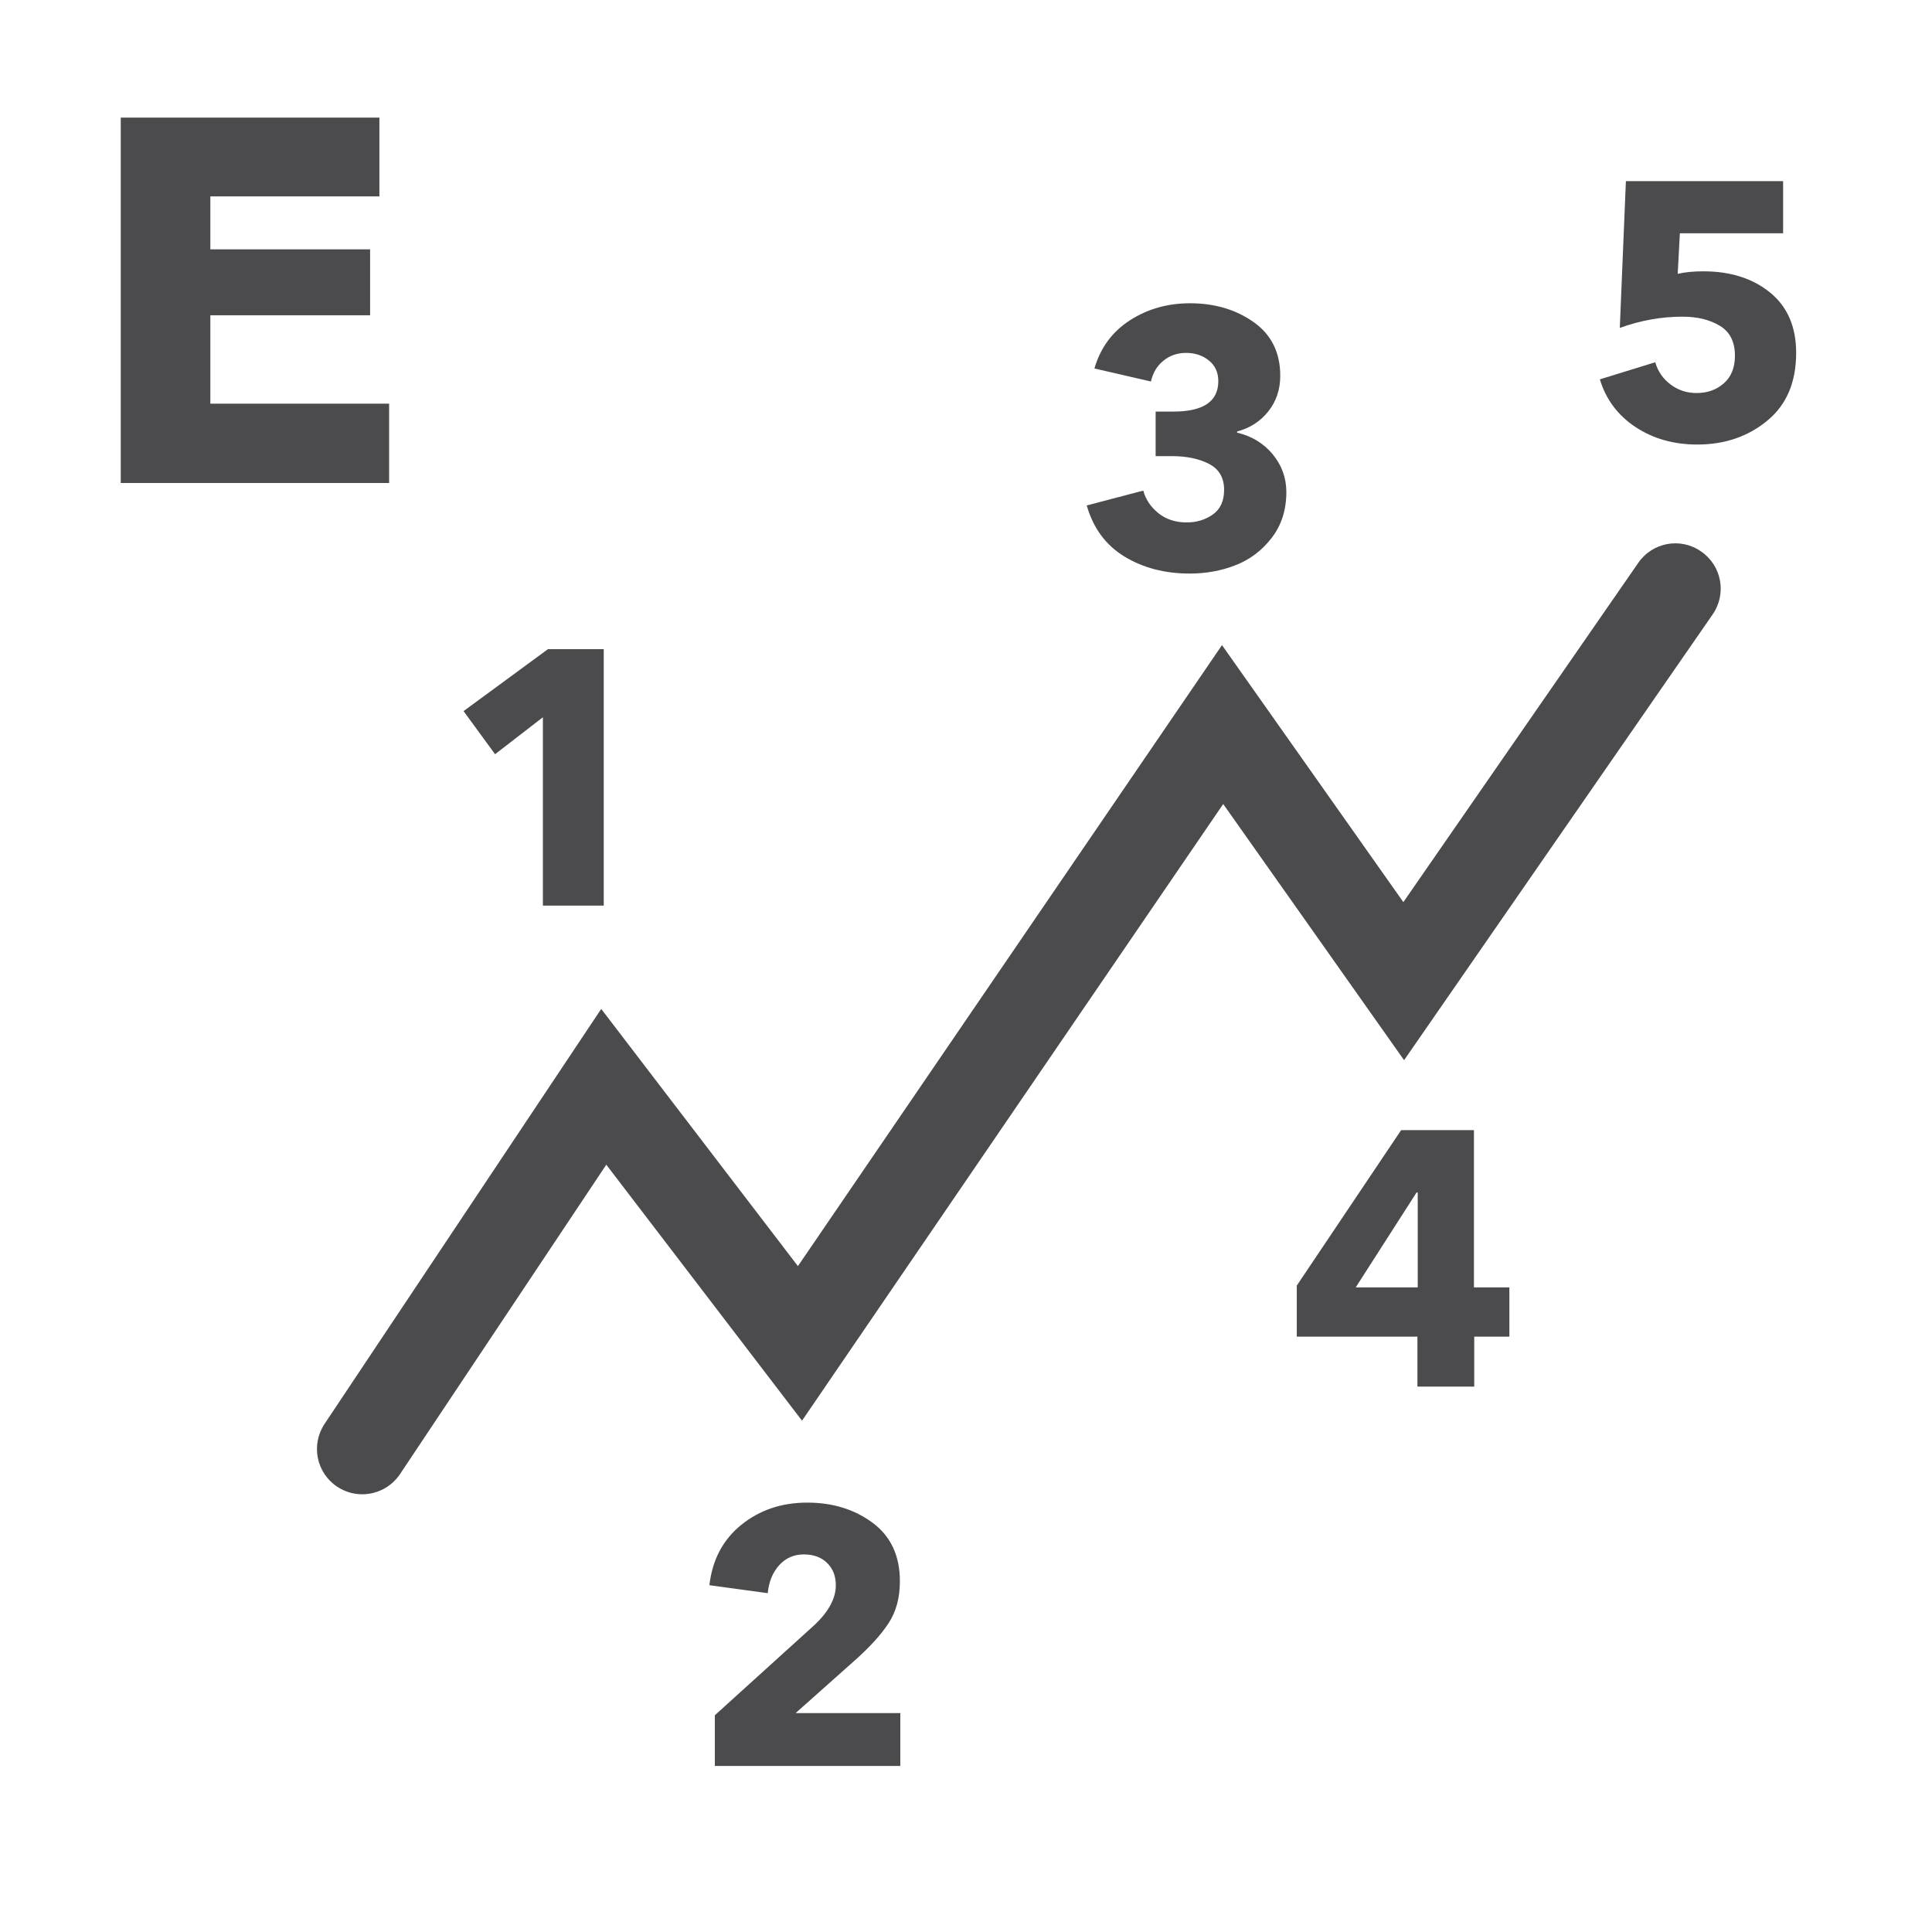 <?xml version="1.0" encoding="utf-8"?>
<!-- Generator: Adobe Illustrator 16.0.0, SVG Export Plug-In . SVG Version: 6.00 Build 0)  -->
<!DOCTYPE svg PUBLIC "-//W3C//DTD SVG 1.1//EN" "http://www.w3.org/Graphics/SVG/1.1/DTD/svg11.dtd">
<svg version="1.1" id="Layer_1" xmlns="http://www.w3.org/2000/svg" xmlns:xlink="http://www.w3.org/1999/xlink" x="0px" y="0px"
	 width="32px" height="32px" viewBox="0 0 32 32" enable-background="new 0 0 32 32" xml:space="preserve">
<g>
	<g>
		<path fill="#4B4B4D" d="M5.999,24.75c-0.143,0-0.287-0.041-0.415-0.126c-0.345-0.229-0.438-0.695-0.208-1.04l4.582-6.873
			l3.258,4.26l7.024-10.286l3.004,4.257l3.89-5.618c0.235-0.342,0.701-0.429,1.043-0.189c0.341,0.235,0.426,0.702,0.189,1.043
			l-5.11,7.382l-2.996-4.243l-6.976,10.214l-3.242-4.24l-3.418,5.127C6.479,24.633,6.241,24.75,5.999,24.75z"/>
	</g>
	<g>
		<g>
			<path fill="#4B4B4D" d="M10,15H8.992v-3.12L8.2,12.492l-0.522-0.714l1.398-1.026H10V15z"/>
		</g>
	</g>
	<g>
		<g>
			<path fill="#4B4B4D" d="M14.912,29.25H11.84v-0.84l1.656-1.5c0.231-0.22,0.348-0.438,0.348-0.654
				c0-0.151-0.048-0.274-0.145-0.369c-0.096-0.094-0.224-0.141-0.384-0.141c-0.164,0-0.3,0.059-0.408,0.177
				c-0.107,0.118-0.172,0.273-0.191,0.465l-0.966-0.132c0.048-0.42,0.224-0.753,0.527-0.999c0.305-0.246,0.668-0.369,1.093-0.369
				c0.424,0,0.785,0.112,1.086,0.336c0.3,0.225,0.449,0.546,0.449,0.967c0,0.271-0.062,0.504-0.188,0.695
				c-0.126,0.192-0.312,0.396-0.555,0.612l-0.984,0.876h1.734V29.25z"/>
		</g>
	</g>
	<g>
		<g>
			<path fill="#4B4B4D" d="M25,22.139h-0.582v0.828h-0.941v-0.828h-1.998v-0.846l1.728-2.574h1.206v2.604H25V22.139z M23.482,21.323
				v-1.572h-0.019l-1.008,1.572H23.482z"/>
		</g>
	</g>
	<g>
		<g>
			<path fill="#4B4B4D" d="M21.306,8.149c0,0.297-0.081,0.55-0.243,0.76s-0.361,0.36-0.597,0.452
				C20.229,9.454,19.976,9.5,19.704,9.5c-0.412,0-0.772-0.095-1.08-0.282C18.315,9.029,18.107,8.748,18,8.372l0.936-0.246
				c0.04,0.147,0.124,0.272,0.252,0.375c0.128,0.102,0.284,0.152,0.468,0.152c0.164,0,0.309-0.044,0.433-0.132
				s0.186-0.224,0.186-0.408c0-0.199-0.083-0.343-0.249-0.429s-0.371-0.129-0.615-0.129h-0.27V6.817h0.294
				c0.496,0,0.744-0.168,0.744-0.504c0-0.144-0.052-0.258-0.156-0.342c-0.104-0.084-0.229-0.126-0.378-0.126
				c-0.144,0-0.269,0.043-0.375,0.129s-0.175,0.201-0.207,0.345l-0.936-0.216c0.1-0.344,0.296-0.609,0.588-0.798
				c0.292-0.188,0.624-0.282,0.996-0.282c0.407,0,0.759,0.104,1.053,0.312s0.441,0.504,0.441,0.888c0,0.229-0.066,0.425-0.198,0.591
				s-0.305,0.277-0.517,0.333v0.019c0.24,0.056,0.437,0.175,0.588,0.356C21.229,7.705,21.306,7.914,21.306,8.149z"/>
		</g>
	</g>
	<g>
		<g>
			<path fill="#4B4B4D" d="M29.75,5.844c0,0.488-0.16,0.863-0.48,1.125c-0.319,0.263-0.706,0.394-1.158,0.394
				c-0.392,0-0.733-0.098-1.025-0.291c-0.292-0.194-0.488-0.457-0.588-0.789L27.416,6c0.044,0.152,0.129,0.275,0.255,0.369
				S27.939,6.51,28.1,6.51c0.181,0,0.331-0.054,0.453-0.162c0.122-0.107,0.183-0.26,0.183-0.456c0-0.231-0.084-0.397-0.252-0.497
				c-0.168-0.101-0.374-0.15-0.617-0.15c-0.349,0-0.694,0.062-1.038,0.186L26.93,3h2.604v0.864h-1.71l-0.036,0.672
				c0.115-0.028,0.258-0.042,0.426-0.042c0.448,0,0.816,0.117,1.104,0.351C29.605,5.079,29.75,5.412,29.75,5.844z"/>
		</g>
	</g>
	<g>
		<g>
			<path fill="#4B4B4D" d="M6.445,8H2V1.948h4.284v1.305h-2.8V4.13h2.646v1.092H3.484v1.464h2.961V8z"/>
		</g>
	</g>
</g>
</svg>

